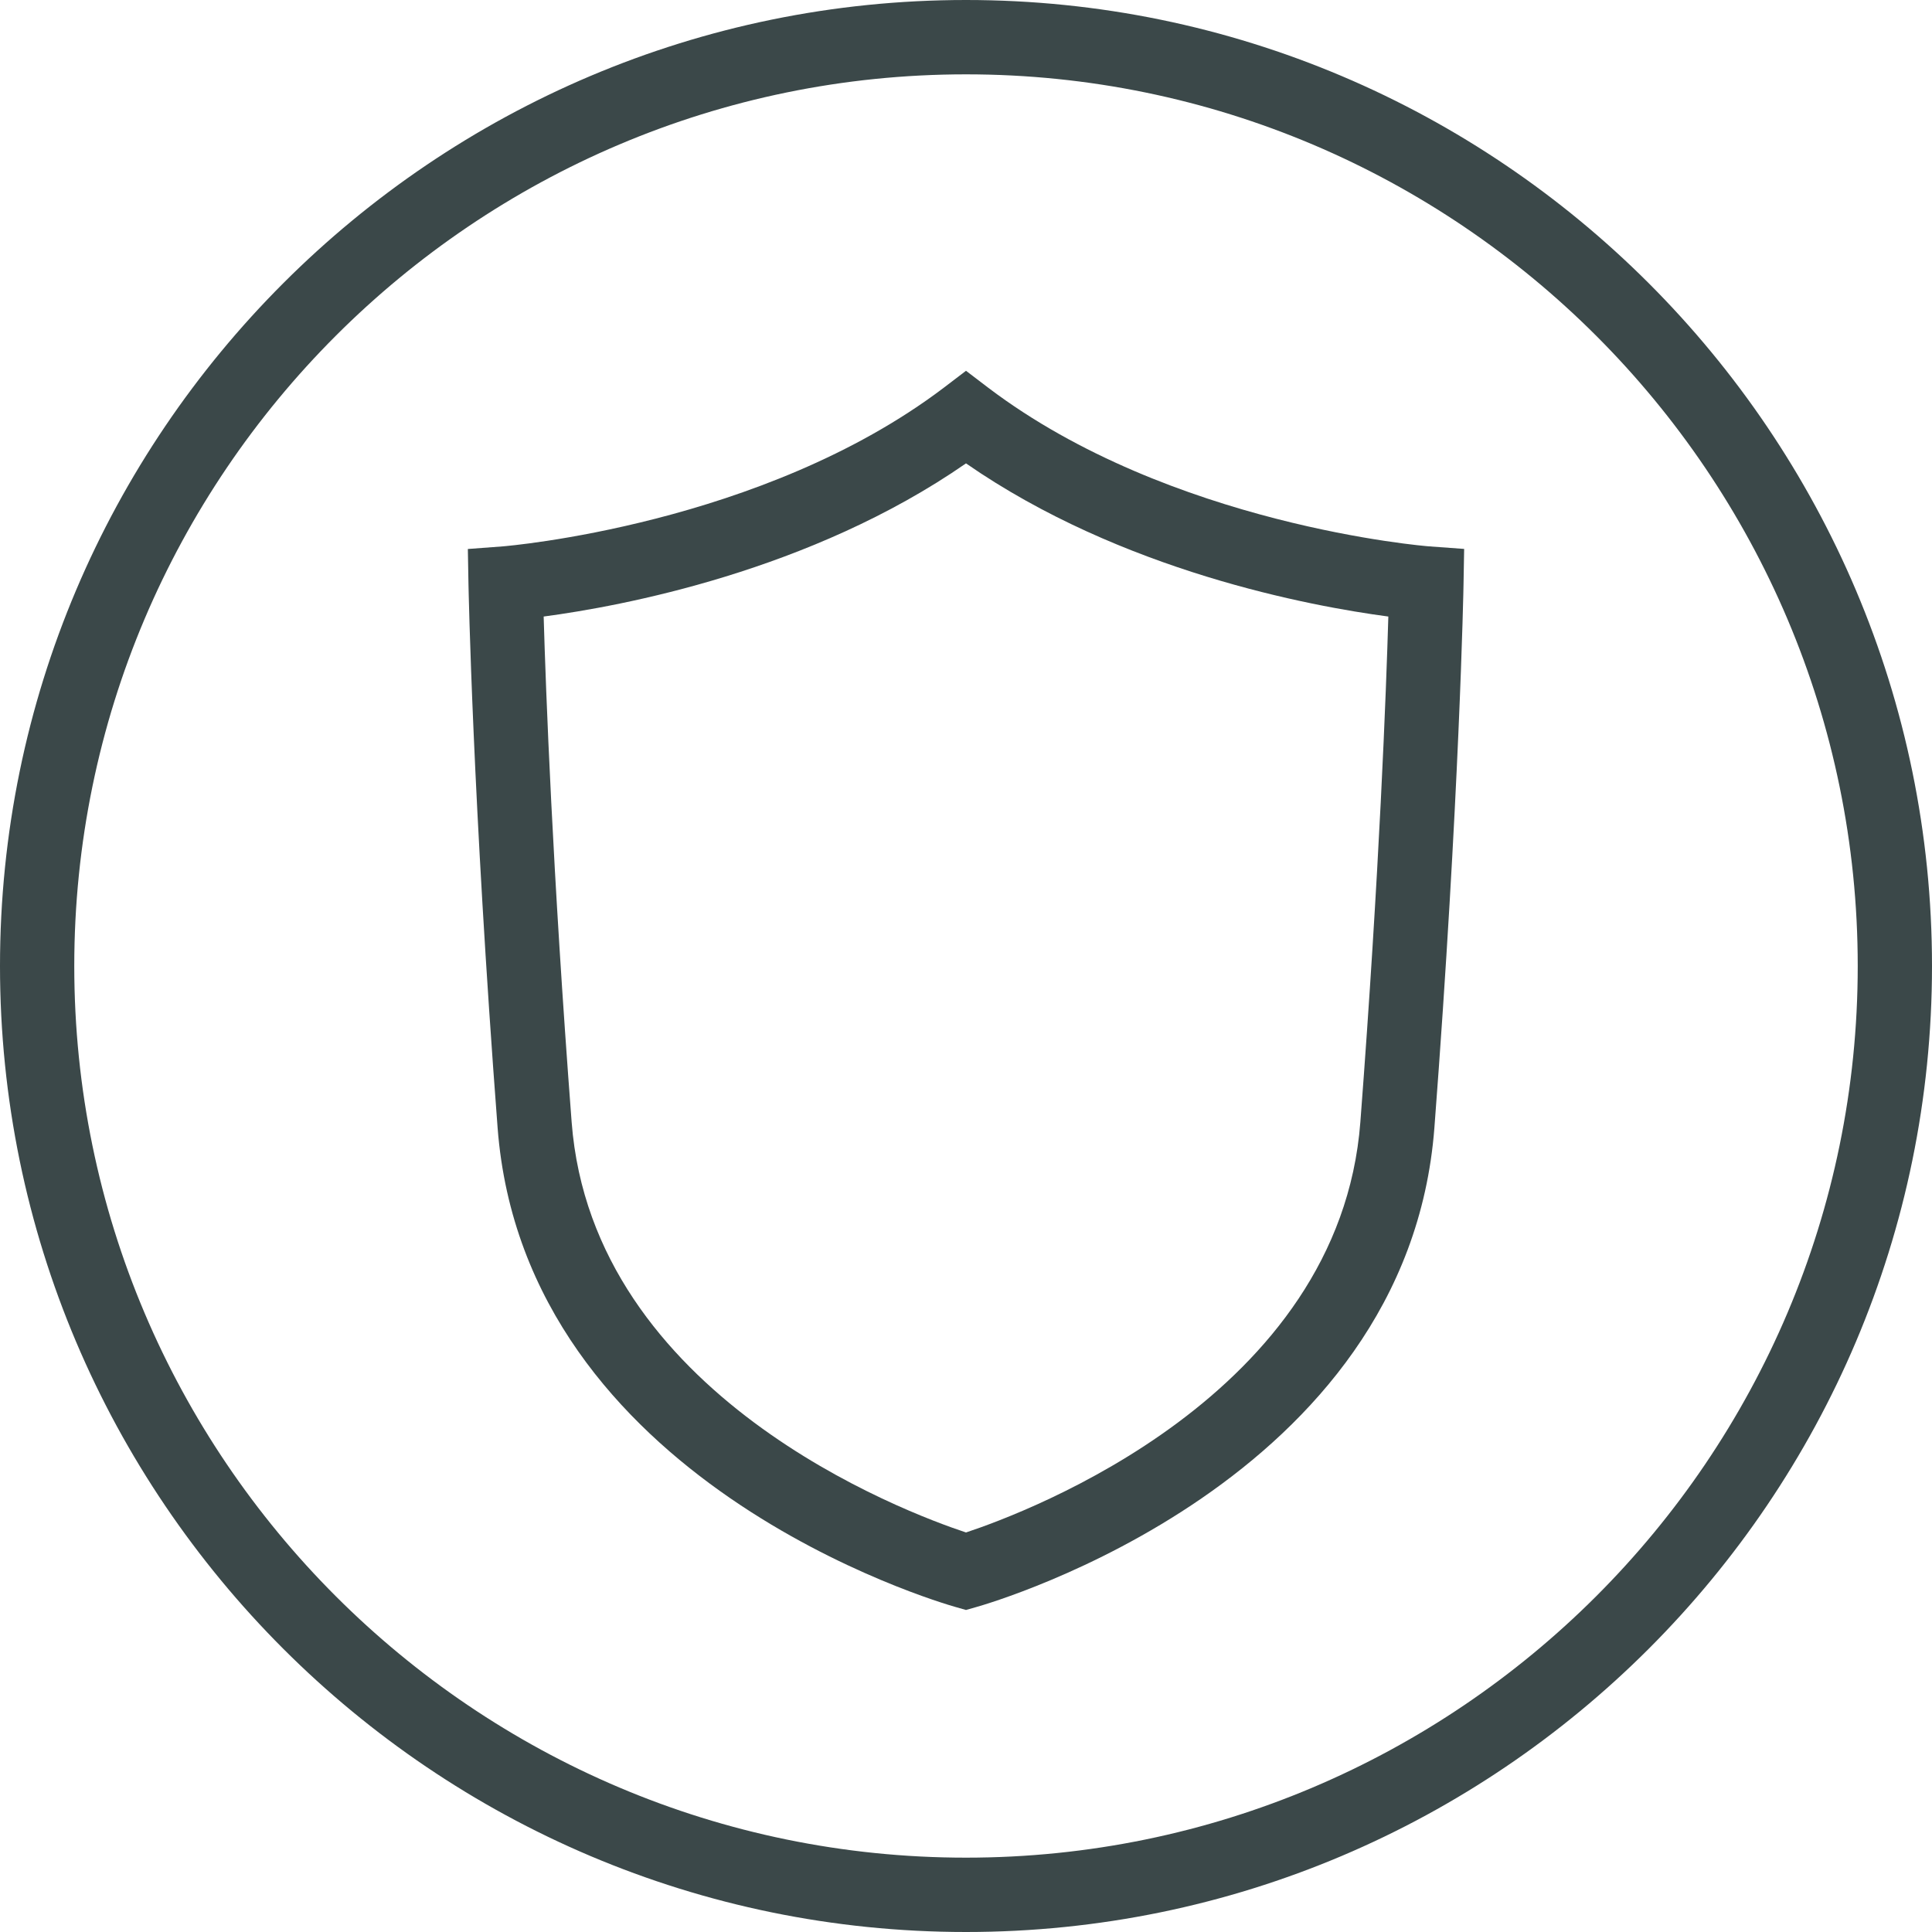<?xml version="1.0" encoding="utf-8"?>
<!-- Generator: Adobe Illustrator 16.0.0, SVG Export Plug-In . SVG Version: 6.00 Build 0)  -->
<!DOCTYPE svg PUBLIC "-//W3C//DTD SVG 1.1//EN" "http://www.w3.org/Graphics/SVG/1.1/DTD/svg11.dtd">
<svg version="1.1" id="Layer_1" xmlns="http://www.w3.org/2000/svg" xmlns:xlink="http://www.w3.org/1999/xlink" x="0px" y="0px"
	 width="25px" height="25px" viewBox="0 0 25 25" enable-background="new 0 0 25 25" xml:space="preserve">
<g>
	<g>
		<g>
			<g>
				<g>
					<path fill="#3B4849" d="M12.5,25C5.607,25,0,19.393,0,12.5S5.607,0,12.5,0S25,5.607,25,12.5S19.393,25,12.5,25z M12.5,0.962
						C6.138,0.962,0.961,6.138,0.961,12.5S6.138,24.038,12.5,24.038S24.039,18.862,24.039,12.5S18.862,0.962,12.5,0.962z"/>
				</g>
			</g>
		</g>
		<g>
			<g>
				<path fill="#3B4849" d="M21.308,4.325"/>
			</g>
		</g>
		<g>
			<g>
				<path fill="#3B4849" d="M4.325,21.308"/>
			</g>
		</g>
	</g>
	<g>
		<path fill="#3B4849" d="M12.5,20.833l-0.13-0.037c-0.228-0.064-5.582-1.625-5.931-6.203c-0.325-4.262-0.376-7.008-0.377-7.035
			L6.054,7.104l0.453-0.034C6.54,7.067,9.863,6.796,12.21,5.019l0.29-0.221l0.29,0.221c2.354,1.782,5.67,2.049,5.703,2.051
			l0.453,0.033l-0.008,0.455c0,0.027-0.052,2.773-0.377,7.035c-0.349,4.578-5.703,6.139-5.931,6.203L12.5,20.833z M7.035,7.978
			c0.027,0.932,0.114,3.291,0.362,6.541c0.271,3.543,4.318,5.051,5.103,5.311c0.785-0.26,4.833-1.768,5.103-5.311
			c0.248-3.25,0.335-5.609,0.362-6.541c-1.002-0.133-3.453-0.586-5.465-1.982C10.488,7.392,8.037,7.845,7.035,7.978z"/>
	</g>
</g>
</svg>
